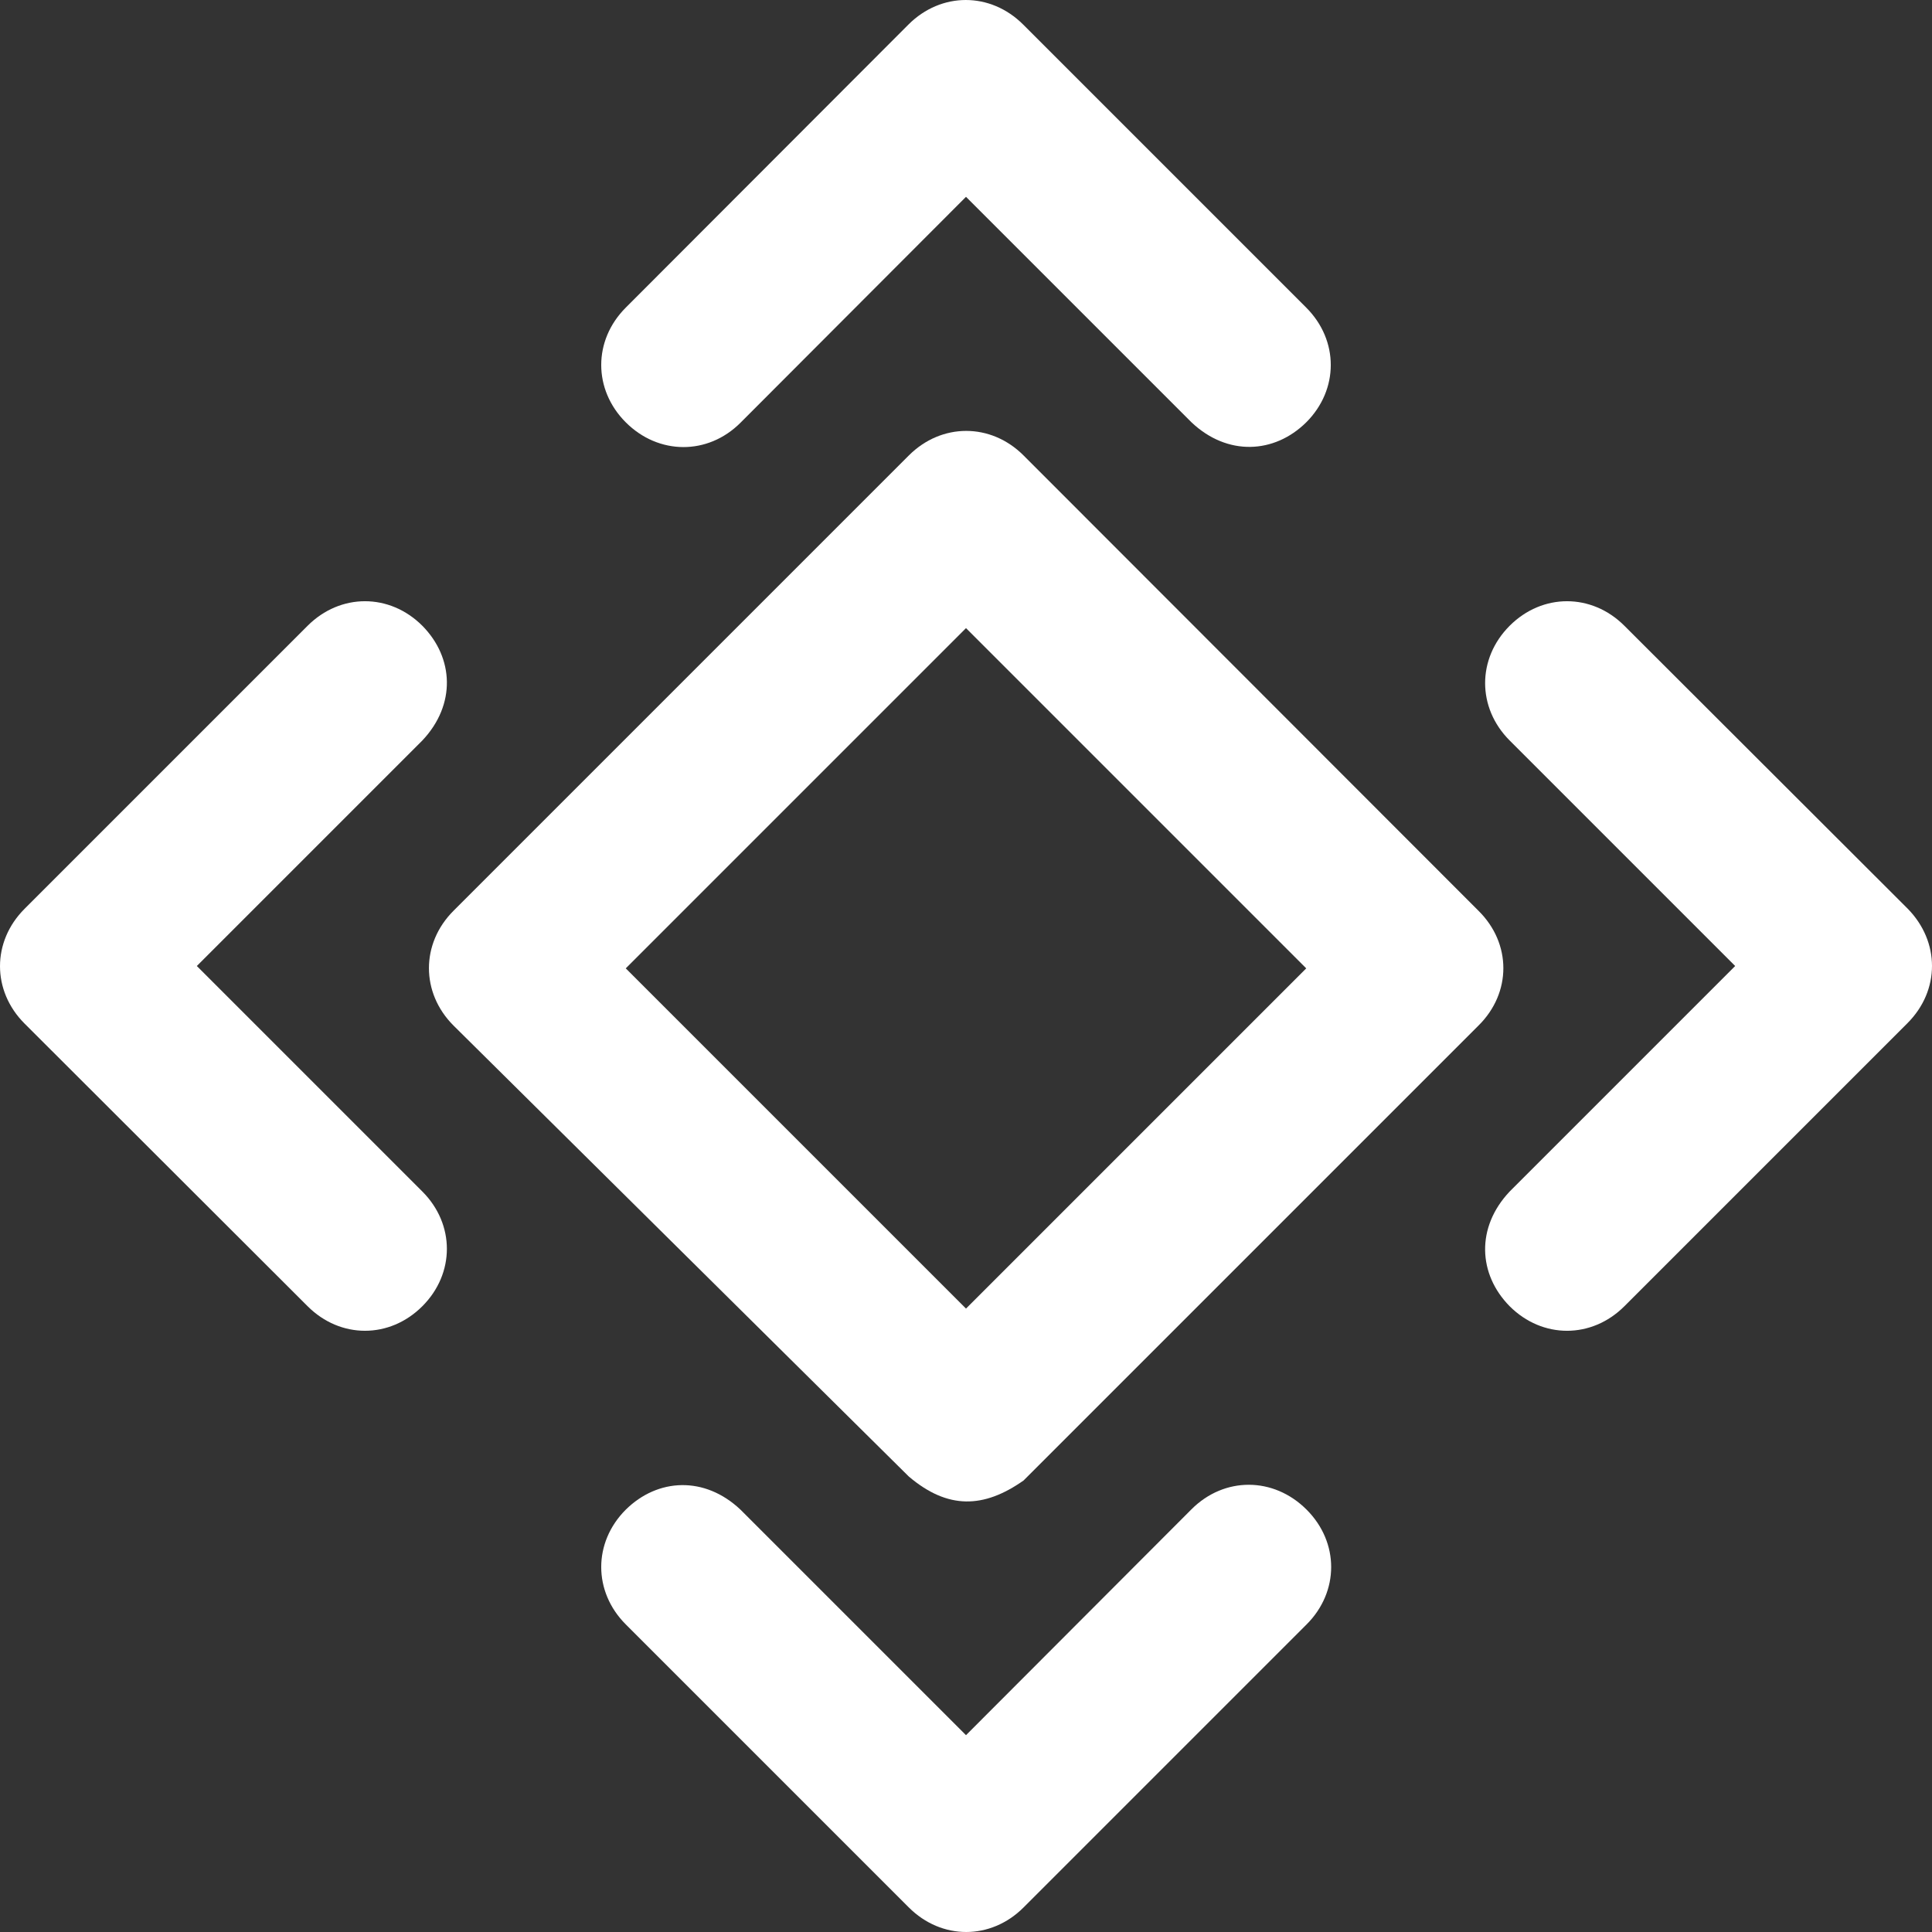 <?xml version="1.0" encoding="iso-8859-1"?>
<!-- Uploaded to: SVG Repo, www.svgrepo.com, Generator: SVG Repo Mixer Tools -->
<svg fill="#ffffff" height="800px" width="800px" version="1.1" id="Capa_1" xmlns="http://www.w3.org/2000/svg" xmlns:xlink="http://www.w3.org/1999/xlink" 
	 viewBox="0 0 490.05 490.05" xml:space="preserve">
<rect x="0" y="0" width="490.05" height="490.05" fill="#333333" stroke="none"/>
<g>
	<g>
		<path d="M483.825,230.425l-71.8-71.7c-8.3-8.3-20.8-8.3-29.1,0s-8.3,20.8,0,29.1l57.2,57.2l-57.2,57.2c-8.6,9.1-8,21,0,29.1
			c8.3,8.3,20.8,8.3,29.1,0l71.8-71.8C492.125,251.225,492.125,238.825,483.825,230.425z"/>
		<path d="M49.925,245.025l57.2-57.2c8.6-9.1,8-21,0-29.1c-8.3-8.3-20.8-8.3-29.1,0l-71.8,71.8c-8.3,8.3-8.3,20.8,0,29.1l71.8,71.7
			c8.3,8.3,20.8,8.3,29.1,0s8.3-20.8,0-29.1L49.925,245.025z"/>
		<path d="M187.825,107.225l57.2-57.3l57.2,57.2c9.1,8.6,21,8,29.1,0c8.3-8.3,8.3-20.8,0-29.1l-71.8-71.8c-8.3-8.3-20.8-8.3-29.1,0
			l-71.7,71.8c-8.3,8.3-8.3,20.8,0,29.1S179.525,115.525,187.825,107.225z"/>
		<path d="M302.225,382.825l-57.2,57.3l-57.2-57.2c-9.1-8.6-21-8-29.1,0c-8.3,8.3-8.3,20.8,0,29.1l71.8,71.8
			c8.3,8.3,20.8,8.3,29.1,0l71.8-71.8c8.3-8.3,8.3-20.8,0-29.1C323.025,374.525,310.525,374.525,302.225,382.825z"/>
		<path d="M375.025,231.025l-115.4-115.5c-8.3-8.3-20.8-8.3-29.1,0l-115.5,115.5c-8.3,8.3-8.3,20.8,0,29.1l115.5,114.4
			c9.9,8.4,19,8.1,29.1,1l115.4-115.4C383.425,251.825,383.425,239.325,375.025,231.025z M245.025,331.925l-86.3-86.3l86.3-86.3
			l86.3,86.3L245.025,331.925z"/>
	</g>
</g>
</svg>
